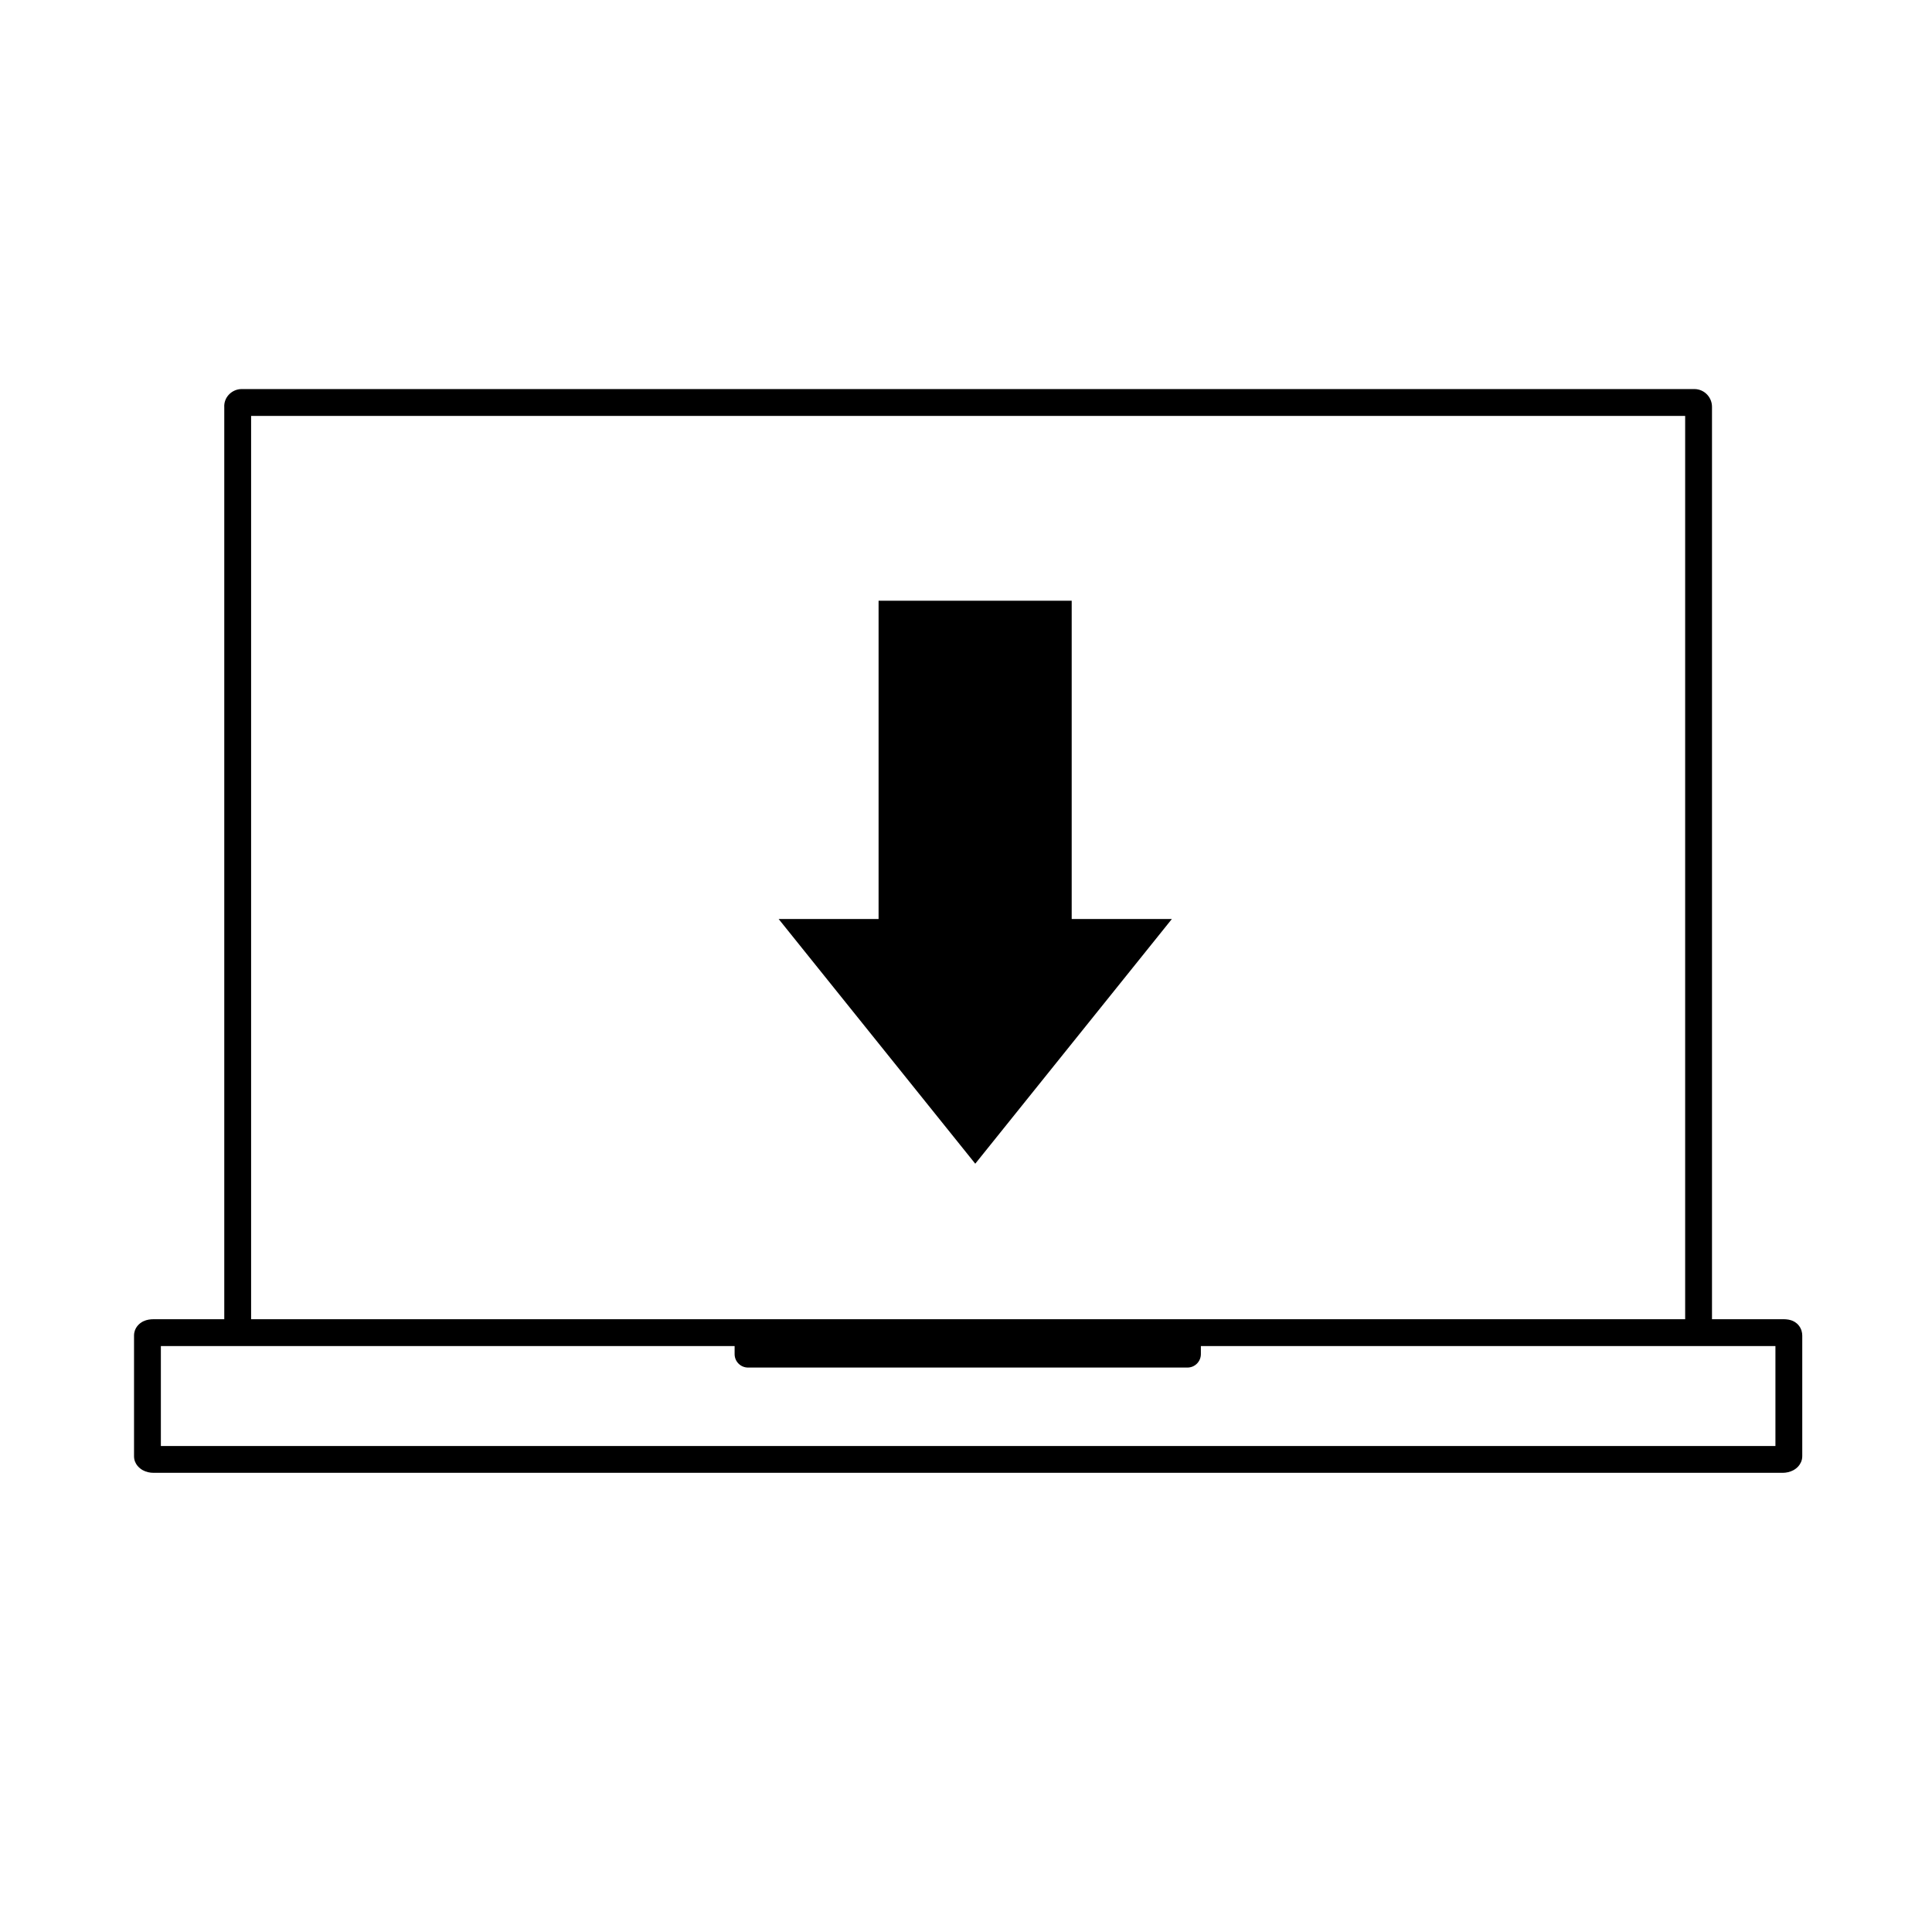 <svg width="72" height="72" viewBox="0 0 72 72" fill="none" xmlns="http://www.w3.org/2000/svg">
<path fill-rule="evenodd" clip-rule="evenodd" d="M8.927 14.504C8.947 14.501 8.968 14.5 8.989 14.5H63.161C63.182 14.5 63.203 14.501 63.223 14.504C63.56 14.546 63.801 14.835 63.801 15.16V49.164H66.434L66.444 49.164C66.489 49.163 66.625 49.162 66.748 49.202C66.83 49.228 66.946 49.283 67.038 49.401C67.134 49.523 67.165 49.66 67.165 49.774V54.268C67.165 54.441 67.086 54.568 67.023 54.64C66.96 54.713 66.888 54.761 66.829 54.793C66.71 54.855 66.571 54.888 66.434 54.888H5.725C5.588 54.888 5.446 54.858 5.322 54.79C5.231 54.74 4.995 54.58 4.995 54.268V49.774C4.995 49.477 5.201 49.309 5.339 49.242C5.471 49.178 5.609 49.164 5.715 49.164H8.358V15.181C8.335 14.82 8.612 14.543 8.927 14.504ZM9.358 49.164H27.877H44.253H62.801V15.5H9.358V49.164ZM27.377 50.164H8.858H5.995V53.888H66.165V50.164H63.301H44.753V50.465C44.753 50.741 44.529 50.965 44.253 50.965H27.877C27.601 50.965 27.377 50.741 27.377 50.465V50.164ZM5.707 50.164C5.707 50.164 5.708 50.164 5.71 50.164C5.708 50.164 5.707 50.164 5.707 50.164ZM39.939 22.387H32.742V34.249H29.018L36.345 43.368L43.672 34.249H39.939V22.387Z" fill="currentColor"/>
</svg>
